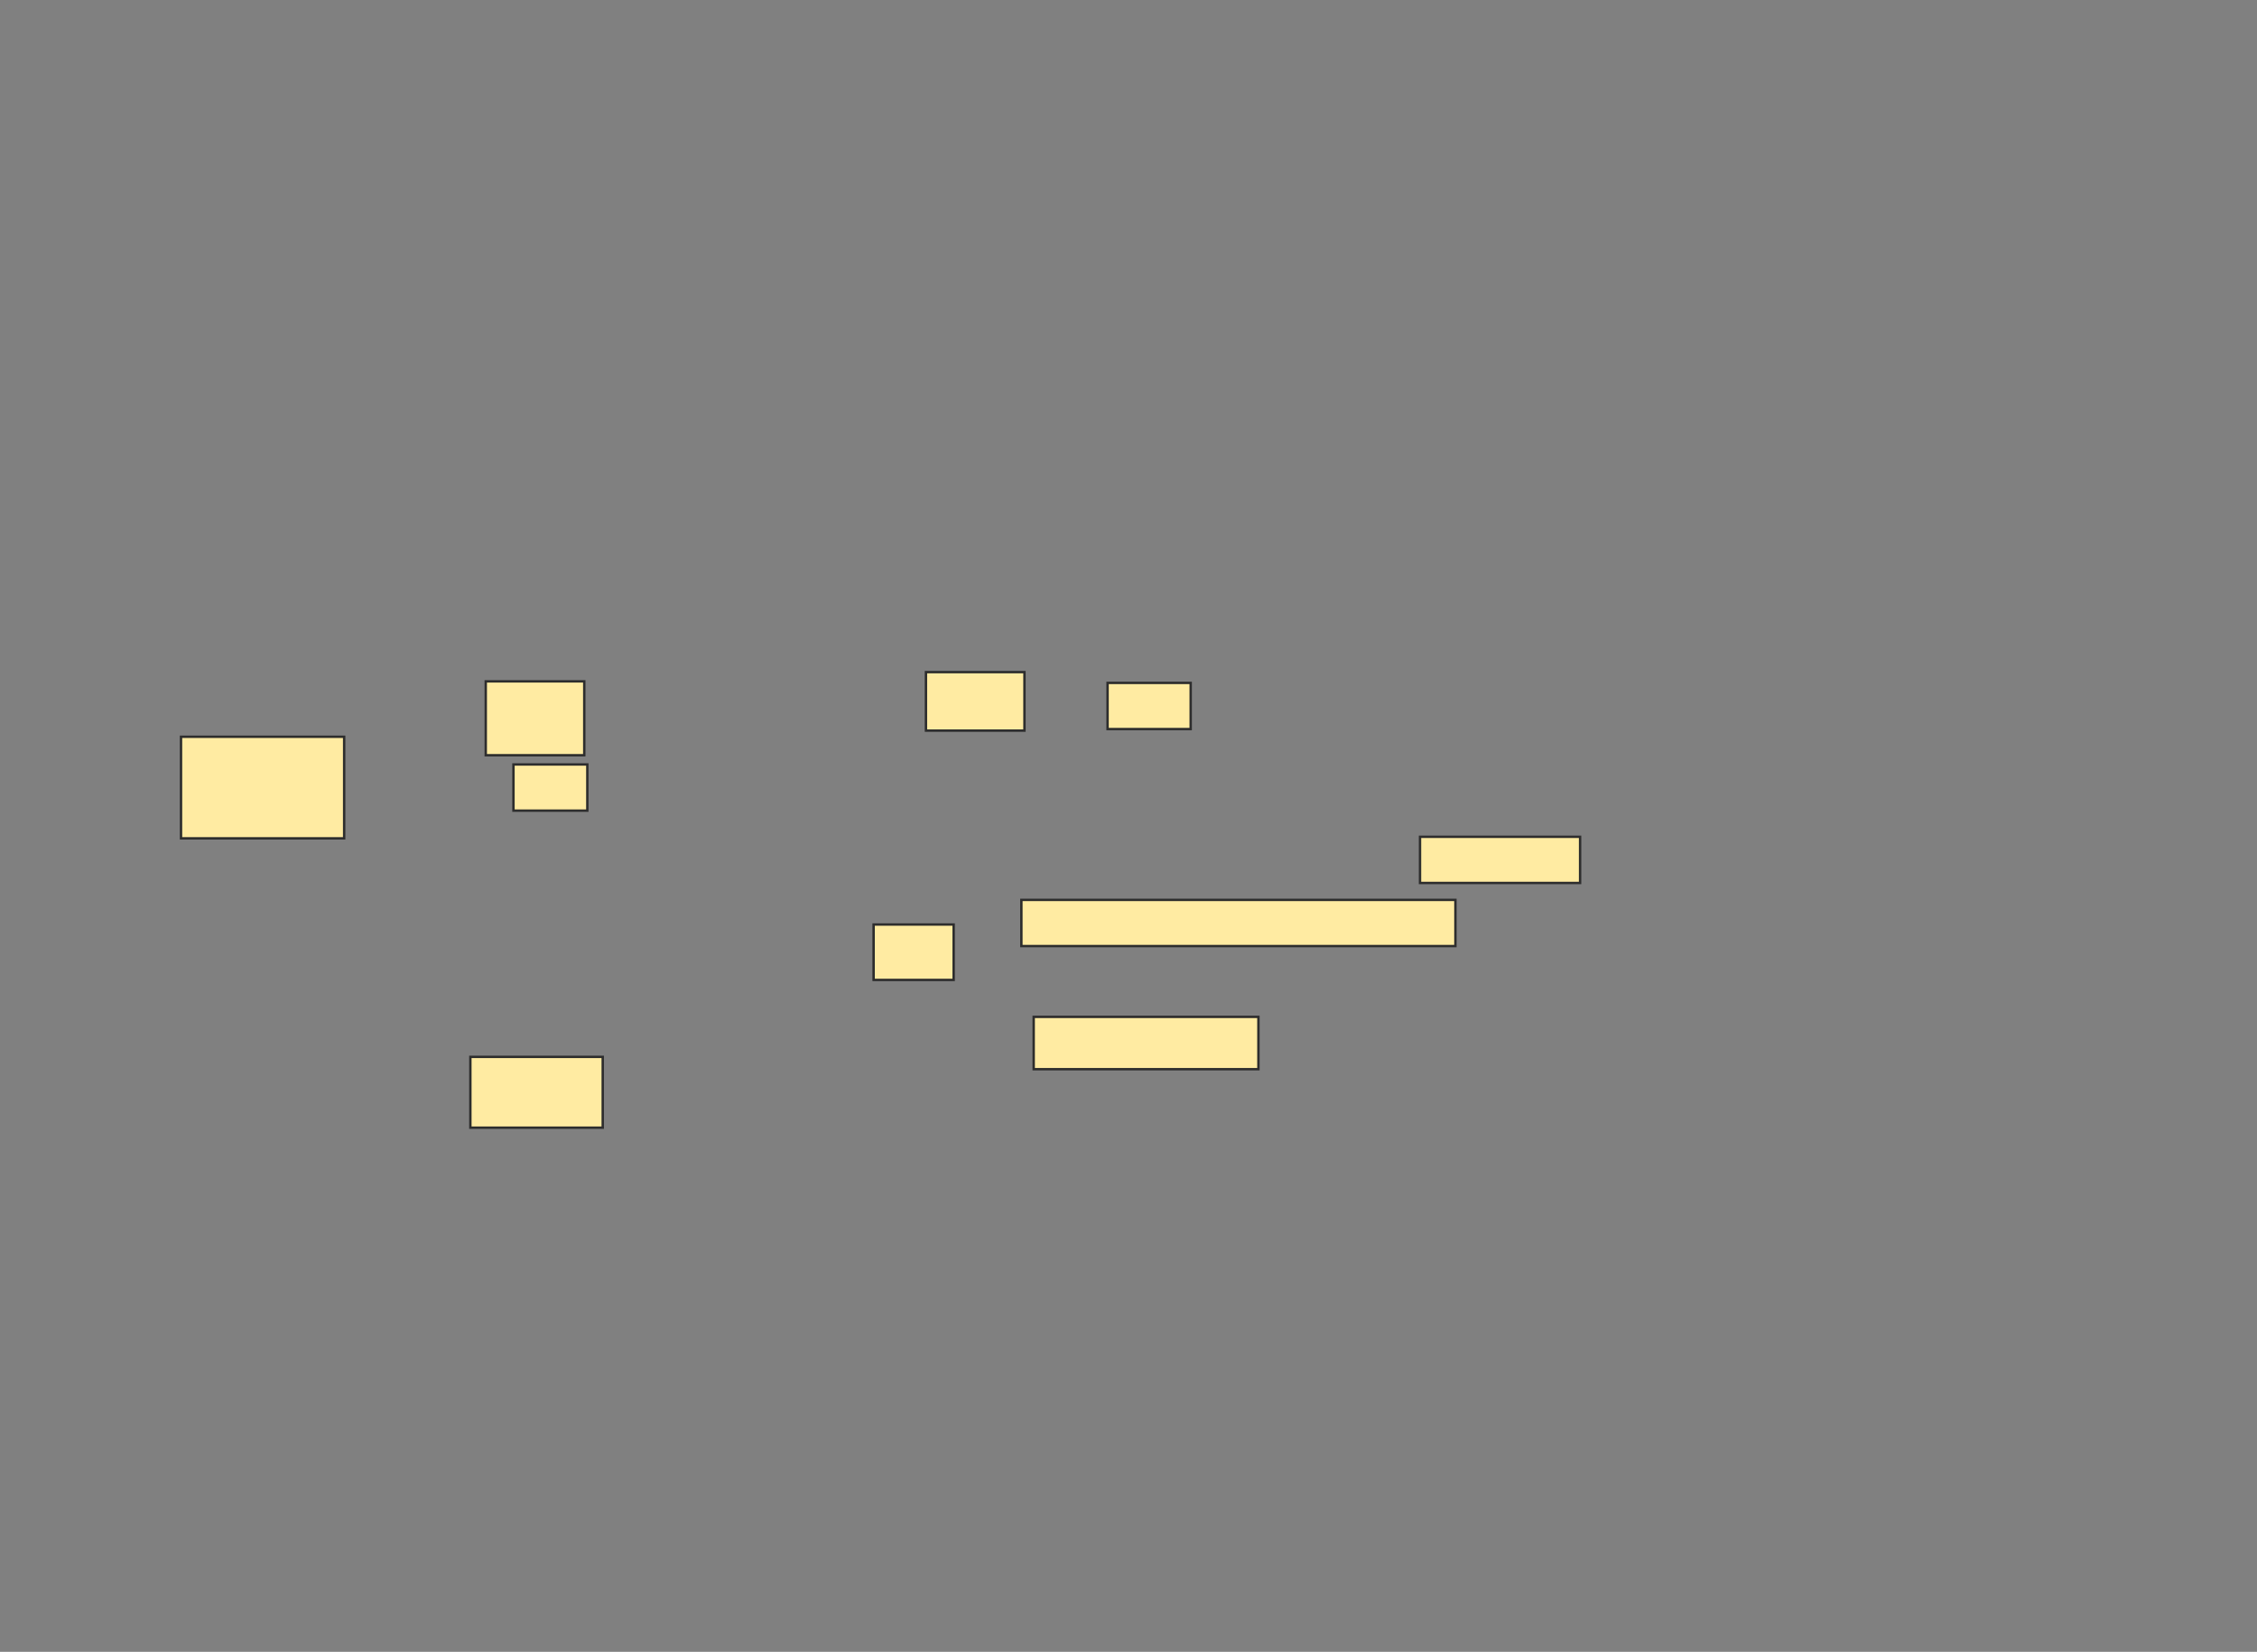 <svg xmlns="http://www.w3.org/2000/svg" width="940" height="688">
 <rect width="100%" height="100%" fill="#808080" stroke="none"/>
 <!-- Created with Image Occlusion Enhanced -->
 <g>
  <title>Labels</title>
 </g>
 <g>
  <title>Masks</title>
  <g id="4ef05d9edfe94bf0a662465e3137a968-ao-1">
   <rect height="42.308" width="67.949" y="306.872" x="75.385" stroke-linecap="null" stroke-linejoin="null" stroke-dasharray="null" stroke="#2D2D2D" fill="#FFEBA2"/>
   <g>
    <rect height="29.487" width="55.128" y="440.205" x="195.897" stroke-linecap="null" stroke-linejoin="null" stroke-dasharray="null" stroke="#2D2D2D" fill="#FFEBA2"/>
    <rect height="23.077" width="33.333" y="385.077" x="363.846" stroke-linecap="null" stroke-linejoin="null" stroke-dasharray="null" stroke="#2D2D2D" fill="#FFEBA2"/>
   </g>
   <g>
    <rect stroke="#2D2D2D" height="19.231" width="66.667" y="348.538" x="591.41" fill="#FFEBA2"/>
    <g>
     <rect stroke="#2D2D2D" height="19.231" width="34.615" y="284.436" x="461.282" fill="#FFEBA2"/>
     <rect height="24.359" width="41.026" y="279.949" x="385.641" stroke-linecap="null" stroke-linejoin="null" stroke-dasharray="null" stroke="#2D2D2D" fill="#FFEBA2"/>
    </g>
   </g>
   <g>
    <rect height="21.795" width="93.59" y="423.538" x="430.513" stroke="#2D2D2D" fill="#FFEBA2"/>
    <rect stroke="#2D2D2D" height="19.231" width="180.769" y="374.82" x="425.385" fill="#FFEBA2"/>
   </g>
   <g>
    <rect height="30.769" width="41.026" y="283.795" x="202.308" stroke-linecap="null" stroke-linejoin="null" stroke-dasharray="null" stroke="#2D2D2D" fill="#FFEBA2"/>
    <rect height="19.231" width="30.769" y="318.41" x="213.846" stroke-linecap="null" stroke-linejoin="null" stroke-dasharray="null" stroke="#2D2D2D" fill="#FFEBA2"/>
   </g>
  </g>
  
 </g>
</svg>